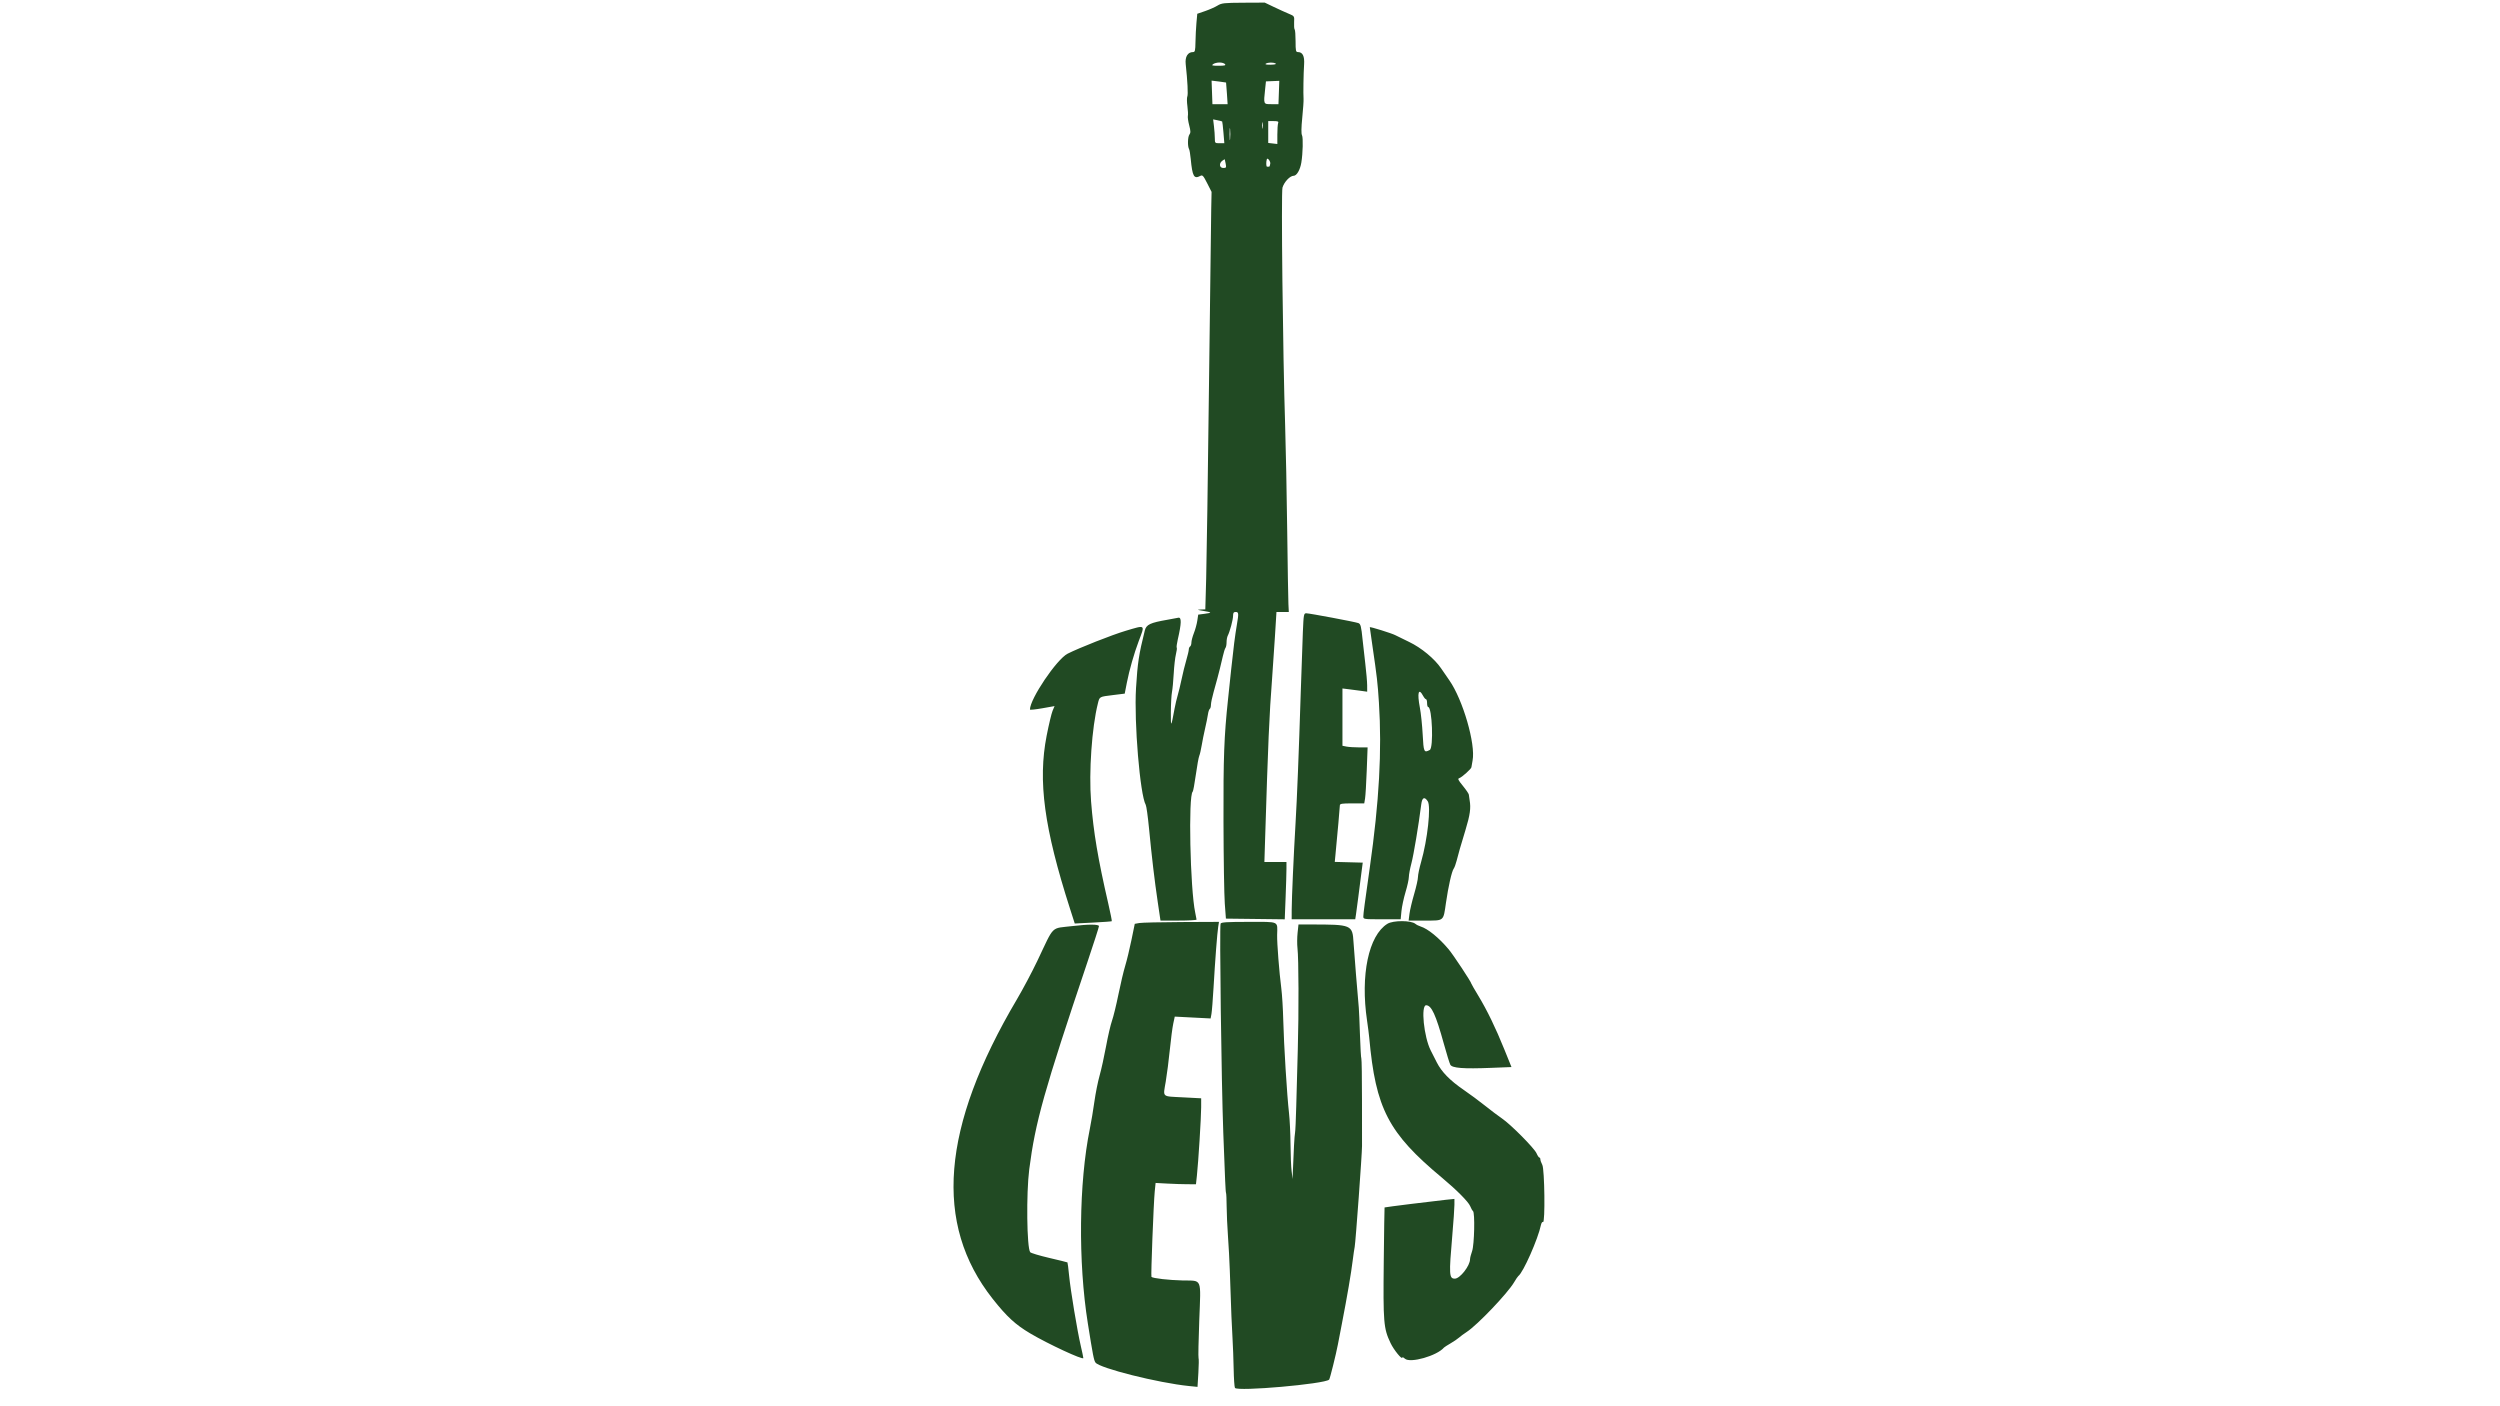<svg id="svg" xmlns="http://www.w3.org/2000/svg" xmlns:xlink="http://www.w3.org/1999/xlink" width="400" height="225" viewBox="0, 0, 400,225"><g id="svgg"><path id="path0" d="M194.800 0.895 C 194.404 1.140,193.513 1.534,192.821 1.772 L 191.563 2.204 191.432 3.654 C 191.360 4.452,191.290 5.831,191.276 6.719 C 191.253 8.129,191.202 8.333,190.873 8.333 C 190.038 8.333,189.585 9.086,189.713 10.263 C 190.007 12.984,190.115 15.131,189.972 15.431 C 189.887 15.611,189.892 16.308,189.983 16.980 C 190.074 17.652,190.109 18.357,190.059 18.546 C 190.010 18.735,190.104 19.405,190.268 20.035 C 190.515 20.981,190.520 21.244,190.295 21.552 C 190.026 21.919,189.999 23.451,190.254 23.864 C 190.327 23.981,190.444 24.683,190.515 25.424 C 190.786 28.242,191.036 28.685,192.048 28.144 C 192.398 27.956,192.528 28.095,193.148 29.317 L 193.852 30.703 193.796 33.424 C 193.766 34.921,193.603 47.724,193.435 61.875 C 193.266 76.026,193.066 89.831,192.989 92.552 L 192.850 97.500 192.102 97.524 C 191.473 97.545,191.535 97.579,192.486 97.737 C 193.948 97.979,193.981 98.041,192.738 98.206 L 191.713 98.342 191.567 99.315 C 191.487 99.850,191.242 100.742,191.023 101.298 C 190.804 101.853,190.625 102.532,190.625 102.808 C 190.625 103.083,190.531 103.367,190.417 103.437 C 190.302 103.508,190.208 103.722,190.208 103.913 C 190.208 104.103,190.028 104.871,189.808 105.619 C 189.587 106.367,189.251 107.729,189.061 108.646 C 188.870 109.563,188.587 110.734,188.432 111.250 C 188.277 111.766,188.056 112.703,187.940 113.333 C 187.368 116.437,187.323 116.484,187.337 113.958 C 187.345 112.641,187.425 111.188,187.516 110.729 C 187.607 110.271,187.733 108.934,187.797 107.757 C 187.860 106.581,188.019 105.195,188.149 104.677 C 188.280 104.158,188.338 103.685,188.277 103.625 C 188.217 103.565,188.291 102.982,188.441 102.331 C 189.049 99.689,189.070 98.716,188.515 98.838 C 188.243 98.898,187.487 99.039,186.835 99.152 C 184.013 99.639,183.405 99.927,183.165 100.893 C 182.219 104.689,182.008 106.076,181.763 110.104 C 181.435 115.515,182.407 127.187,183.319 128.776 C 183.426 128.963,183.661 130.650,183.842 132.526 C 184.289 137.172,184.717 140.790,185.238 144.323 L 185.676 147.292 188.567 147.292 C 190.157 147.292,191.454 147.221,191.449 147.135 C 191.444 147.049,191.350 146.557,191.239 146.042 C 190.425 142.252,190.110 127.217,190.833 126.667 C 190.908 126.609,191.133 125.391,191.333 123.958 C 191.533 122.526,191.779 121.167,191.880 120.938 C 191.982 120.708,192.157 119.958,192.269 119.271 C 192.382 118.583,192.627 117.365,192.814 116.563 C 193.001 115.760,193.205 114.752,193.266 114.322 C 193.327 113.891,193.461 113.487,193.564 113.424 C 193.666 113.361,193.750 113.067,193.750 112.771 C 193.750 112.475,193.939 111.566,194.171 110.752 C 194.402 109.937,194.676 108.943,194.779 108.542 C 194.882 108.141,195.063 107.438,195.182 106.979 C 195.302 106.521,195.514 105.630,195.654 105.000 C 195.795 104.370,195.986 103.765,196.080 103.656 C 196.173 103.547,196.250 103.148,196.250 102.768 C 196.250 102.388,196.335 101.915,196.439 101.716 C 196.775 101.073,197.292 99.136,197.292 98.518 C 197.292 98.056,197.388 97.917,197.708 97.917 C 198.190 97.917,198.211 98.128,197.909 99.896 C 197.613 101.620,197.339 103.773,196.991 107.083 C 196.829 108.630,196.601 110.786,196.486 111.875 C 195.852 117.860,195.730 121.125,195.758 131.458 C 195.774 137.359,195.868 143.266,195.967 144.583 L 196.146 146.979 200.853 147.035 L 205.559 147.091 205.696 143.616 C 205.772 141.705,205.833 139.641,205.833 139.029 L 205.833 137.917 204.068 137.917 L 202.303 137.917 202.405 134.635 C 202.903 118.592,203.081 114.490,203.536 108.542 C 203.646 107.109,203.848 104.133,203.985 101.927 L 204.234 97.917 205.222 97.917 L 206.209 97.917 206.146 96.615 C 206.111 95.898,206.024 90.578,205.952 84.792 C 205.880 79.005,205.731 71.458,205.621 68.021 C 205.254 56.579,204.966 30.787,205.196 30.016 C 205.464 29.116,206.399 28.125,206.980 28.125 C 207.472 28.125,208.019 27.189,208.214 26.011 C 208.457 24.544,208.520 22.016,208.323 21.648 C 208.187 21.392,208.200 20.443,208.364 18.809 C 208.500 17.459,208.592 16.120,208.569 15.833 C 208.507 15.056,208.559 11.736,208.655 10.323 C 208.745 8.983,208.425 8.333,207.676 8.333 C 207.333 8.333,207.292 8.146,207.292 6.597 C 207.292 5.642,207.227 4.796,207.148 4.717 C 207.069 4.638,207.028 4.124,207.057 3.575 C 207.110 2.578,207.108 2.575,206.211 2.202 C 205.717 1.997,204.648 1.512,203.835 1.123 L 202.358 0.417 198.939 0.434 C 195.832 0.450,195.455 0.492,194.800 0.895 M195.998 10.260 C 196.167 10.464,195.944 10.521,194.978 10.521 C 193.939 10.521,193.799 10.480,194.098 10.260 C 194.294 10.117,194.753 10.000,195.118 10.000 C 195.484 10.000,195.880 10.117,195.998 10.260 M204.115 10.172 C 204.264 10.267,203.920 10.344,203.307 10.353 C 202.626 10.363,202.343 10.304,202.526 10.188 C 202.884 9.961,203.769 9.952,204.115 10.172 M196.170 13.203 C 196.183 13.217,196.245 14.003,196.306 14.948 L 196.419 16.667 195.203 16.667 L 193.988 16.667 193.921 14.783 L 193.854 12.899 195.000 13.038 C 195.630 13.115,196.157 13.189,196.170 13.203 M204.621 14.800 L 204.554 16.667 203.423 16.667 C 202.135 16.667,202.159 16.726,202.422 14.249 L 202.552 13.021 203.620 12.977 L 204.688 12.934 204.621 14.800 M195.549 19.438 C 195.582 19.470,195.672 20.266,195.751 21.207 L 195.893 22.917 195.134 22.917 C 194.396 22.917,194.375 22.895,194.373 22.135 C 194.372 21.706,194.311 20.847,194.236 20.228 L 194.101 19.101 194.796 19.240 C 195.178 19.317,195.517 19.406,195.549 19.438 M202.022 20.466 C 201.973 20.725,201.930 20.563,201.928 20.104 C 201.925 19.646,201.966 19.434,202.018 19.633 C 202.070 19.832,202.072 20.207,202.022 20.466 M204.501 19.705 C 204.432 19.886,204.375 20.711,204.375 21.538 L 204.375 23.041 203.646 22.956 L 202.917 22.871 202.917 21.123 L 202.917 19.375 203.772 19.375 C 204.467 19.375,204.604 19.437,204.501 19.705 M196.818 22.240 C 196.773 22.669,196.737 22.318,196.737 21.458 C 196.737 20.599,196.773 20.247,196.818 20.677 C 196.863 21.107,196.863 21.810,196.818 22.240 M196.111 26.198 C 196.228 26.814,196.193 26.875,195.724 26.875 C 195.099 26.875,195.002 26.134,195.573 25.717 C 195.773 25.571,195.947 25.467,195.959 25.486 C 195.972 25.505,196.040 25.826,196.111 26.198 M203.247 26.166 C 203.217 26.445,203.131 26.672,203.055 26.670 C 202.979 26.668,202.829 26.667,202.723 26.667 C 202.576 26.667,202.558 25.908,202.694 25.475 C 202.791 25.168,203.288 25.787,203.247 26.166 M208.459 101.094 C 208.390 102.727,208.238 107.063,208.122 110.729 C 207.811 120.549,207.523 127.773,207.284 131.771 C 206.992 136.662,206.677 143.757,206.671 145.573 L 206.667 147.083 211.753 147.083 L 216.838 147.083 216.959 146.302 C 217.026 145.872,217.186 144.677,217.314 143.646 C 217.443 142.615,217.658 140.927,217.793 139.896 L 218.037 138.021 215.800 137.962 L 213.563 137.903 213.658 136.920 C 214.000 133.363,214.375 129.165,214.375 128.880 C 214.375 128.592,214.665 128.542,216.327 128.542 L 218.279 128.542 218.410 127.760 C 218.481 127.331,218.602 125.315,218.678 123.281 L 218.816 119.583 217.455 119.583 C 216.706 119.583,215.801 119.525,215.443 119.453 L 214.792 119.323 214.792 114.739 L 214.792 110.155 215.885 110.290 C 216.487 110.365,217.378 110.481,217.865 110.549 L 218.750 110.672 218.746 109.659 C 218.744 109.102,218.608 107.521,218.443 106.146 C 218.279 104.771,218.089 103.083,218.020 102.396 C 217.802 100.215,217.706 99.835,217.338 99.694 C 216.842 99.503,209.520 98.125,209.004 98.125 C 208.610 98.125,208.578 98.300,208.459 101.094 M180.104 100.930 C 177.984 101.558,172.610 103.677,170.819 104.590 C 169.067 105.484,164.792 111.822,164.792 113.526 C 164.792 113.608,165.678 113.517,166.761 113.325 L 168.731 112.975 168.414 113.727 C 168.239 114.141,167.812 115.932,167.464 117.708 C 166.044 124.965,167.057 132.474,171.201 145.392 L 171.961 147.762 174.887 147.614 C 176.496 147.532,177.845 147.433,177.885 147.393 C 177.925 147.353,177.669 146.072,177.318 144.546 C 175.672 137.406,174.960 133.178,174.572 128.229 C 174.201 123.510,174.695 116.405,175.662 112.549 C 175.939 111.443,175.866 111.484,178.100 111.209 L 179.955 110.980 180.306 109.188 C 180.690 107.221,181.454 104.545,182.186 102.604 C 183.218 99.869,183.344 99.970,180.104 100.930 M219.167 100.353 C 219.167 100.405,219.354 101.731,219.584 103.297 C 220.324 108.356,220.423 109.220,220.627 112.396 C 221.122 120.132,220.675 128.199,219.161 138.854 C 218.357 144.509,218.141 146.140,218.133 146.615 C 218.125 147.079,218.151 147.083,221.116 147.083 L 224.106 147.083 224.232 145.781 C 224.301 145.065,224.596 143.689,224.887 142.724 C 225.178 141.758,225.417 140.674,225.417 140.314 C 225.417 139.954,225.603 138.963,225.830 138.111 C 226.184 136.784,226.980 132.012,227.400 128.698 C 227.541 127.583,227.917 127.405,228.440 128.204 C 228.985 129.035,228.406 134.328,227.380 137.908 C 227.102 138.877,226.875 139.962,226.875 140.319 C 226.875 140.677,226.601 141.899,226.267 143.037 C 225.932 144.174,225.596 145.596,225.518 146.198 L 225.378 147.292 227.976 147.292 C 231.097 147.292,230.923 147.437,231.351 144.470 C 231.731 141.832,232.283 139.399,232.595 138.980 C 232.715 138.820,232.923 138.257,233.057 137.730 C 233.400 136.385,233.609 135.662,234.473 132.813 C 235.214 130.372,235.364 129.291,235.139 128.021 C 235.079 127.677,235.022 127.282,235.014 127.144 C 235.006 127.005,234.581 126.377,234.070 125.749 C 233.276 124.775,233.193 124.590,233.506 124.491 C 233.910 124.362,235.411 123.010,235.426 122.761 C 235.431 122.675,235.515 122.186,235.614 121.676 C 236.120 119.052,234.064 111.956,231.897 108.854 C 231.497 108.281,230.907 107.424,230.585 106.949 C 229.536 105.400,227.414 103.644,225.463 102.711 C 224.464 102.233,223.465 101.744,223.245 101.625 C 222.707 101.336,219.167 100.231,219.167 100.353 M227.708 111.354 C 227.862 111.641,228.065 111.875,228.160 111.875 C 228.255 111.875,228.333 112.156,228.333 112.500 C 228.333 112.844,228.411 113.125,228.506 113.125 C 229.148 113.125,229.393 119.656,228.764 119.993 C 227.839 120.487,227.778 120.354,227.629 117.517 C 227.550 116.037,227.349 114.107,227.181 113.228 C 226.722 110.830,226.965 109.966,227.708 111.354 M221.984 147.808 C 218.974 149.677,217.645 156.010,218.731 163.317 C 218.874 164.282,219.030 165.501,219.078 166.025 C 220.104 177.386,222.132 181.290,230.726 188.442 C 233.026 190.357,234.951 192.294,235.225 192.973 C 235.375 193.343,235.578 193.702,235.677 193.770 C 236.010 193.999,235.896 199.182,235.536 200.182 C 235.356 200.684,235.208 201.261,235.208 201.465 C 235.208 202.519,233.600 204.583,232.779 204.583 C 231.856 204.583,231.821 203.993,232.370 197.640 C 232.556 195.482,232.708 193.292,232.708 192.772 L 232.708 191.826 231.302 191.970 C 229.483 192.155,221.578 193.144,221.530 193.192 C 221.510 193.213,221.452 197.073,221.402 201.771 C 221.295 211.657,221.367 212.525,222.491 214.896 C 223.014 216.000,224.375 217.660,224.375 217.194 C 224.375 217.098,224.560 217.186,224.785 217.390 C 225.629 218.153,229.912 216.933,231.042 215.607 C 231.099 215.540,231.569 215.239,232.087 214.939 C 232.604 214.638,233.214 214.224,233.441 214.019 C 233.668 213.814,234.229 213.401,234.688 213.102 C 236.397 211.987,241.204 206.948,242.247 205.178 C 242.541 204.679,242.848 204.224,242.930 204.167 C 243.703 203.623,246.074 198.272,246.556 195.981 C 246.624 195.661,246.770 195.456,246.881 195.525 C 247.244 195.749,247.138 187.089,246.770 186.382 C 246.598 186.054,246.458 185.656,246.458 185.497 C 246.458 185.338,246.387 185.208,246.301 185.208 C 246.214 185.208,246.010 184.904,245.848 184.531 C 245.484 183.700,241.737 179.923,240.313 178.952 C 239.740 178.562,238.527 177.646,237.617 176.918 C 236.707 176.190,235.154 175.040,234.164 174.362 C 231.998 172.878,230.655 171.504,229.886 169.985 C 229.572 169.363,229.138 168.510,228.923 168.088 C 227.819 165.925,227.303 160.816,228.191 160.840 C 229.047 160.863,229.729 162.353,231.014 166.998 C 231.460 168.613,231.926 170.123,232.049 170.352 C 232.341 170.897,234.119 171.035,238.574 170.858 L 241.836 170.729 240.706 167.935 C 239.286 164.423,237.949 161.664,236.526 159.311 C 235.916 158.302,235.417 157.436,235.417 157.388 C 235.417 157.145,232.530 152.776,231.782 151.887 C 230.225 150.035,228.446 148.588,227.292 148.235 C 227.005 148.147,226.630 147.958,226.458 147.813 C 225.779 147.244,222.899 147.240,221.984 147.808 M182.292 147.684 L 181.563 147.813 181.029 150.417 C 180.736 151.849,180.287 153.703,180.032 154.537 C 179.777 155.371,179.290 157.423,178.951 159.097 C 178.612 160.771,178.149 162.666,177.922 163.310 C 177.694 163.953,177.267 165.792,176.973 167.396 C 176.679 169.000,176.213 171.109,175.938 172.083 C 175.662 173.057,175.288 174.932,175.105 176.250 C 174.923 177.568,174.593 179.536,174.372 180.625 C 172.619 189.262,172.488 201.890,174.051 211.725 C 174.872 216.892,175.022 217.659,175.279 218.010 C 175.940 218.912,185.330 221.269,190.228 221.763 L 191.602 221.901 191.738 219.680 C 191.812 218.458,191.826 217.380,191.767 217.285 C 191.708 217.191,191.761 214.467,191.883 211.234 C 192.144 204.331,192.400 204.942,189.224 204.873 C 187.028 204.825,184.462 204.531,184.232 204.302 C 184.123 204.193,184.576 192.424,184.758 190.625 L 184.896 189.271 186.771 189.373 C 187.802 189.429,189.255 189.475,190.000 189.477 L 191.354 189.479 191.502 188.125 C 191.733 186.012,192.183 178.806,192.186 177.188 L 192.188 175.729 189.292 175.576 C 185.809 175.393,186.085 175.643,186.518 173.063 C 186.715 171.894,187.011 169.578,187.177 167.917 C 187.344 166.255,187.588 164.392,187.721 163.777 L 187.962 162.657 190.830 162.805 L 193.697 162.953 193.831 162.240 C 193.904 161.848,194.056 159.941,194.168 158.003 C 194.423 153.583,194.751 149.301,194.913 148.281 L 195.037 147.500 189.029 147.527 C 185.724 147.543,182.693 147.613,182.292 147.684 M195.295 147.783 C 195.104 148.282,195.422 172.992,195.726 181.250 C 196.010 188.952,196.092 190.746,196.165 190.864 C 196.211 190.939,196.256 191.924,196.264 193.053 C 196.272 194.181,196.367 196.323,196.477 197.813 C 196.586 199.302,196.716 201.740,196.767 203.229 C 197.007 210.311,197.080 212.134,197.203 214.133 C 197.275 215.317,197.358 217.530,197.386 219.050 C 197.414 220.570,197.507 221.927,197.592 222.064 C 197.968 222.671,211.961 221.442,212.662 220.740 C 212.789 220.614,213.754 216.737,214.065 215.104 C 214.218 214.302,214.498 212.849,214.687 211.875 C 215.581 207.258,216.173 203.790,216.448 201.563 C 216.547 200.760,216.684 199.823,216.753 199.479 C 216.900 198.738,217.936 184.482,217.923 183.371 C 217.918 182.949,217.916 179.667,217.918 176.078 C 217.920 172.488,217.874 169.475,217.817 169.382 C 217.759 169.289,217.660 167.585,217.595 165.596 C 217.531 163.607,217.447 161.651,217.409 161.250 C 217.229 159.358,216.654 152.223,216.567 150.811 C 216.393 147.959,216.292 147.917,209.679 147.917 L 207.757 147.917 207.613 149.264 C 207.533 150.005,207.526 151.107,207.597 151.712 C 207.792 153.387,207.819 161.966,207.647 167.917 C 207.563 170.839,207.451 174.936,207.399 177.022 C 207.347 179.107,207.258 181.029,207.202 181.292 C 207.113 181.708,206.987 183.981,206.852 187.604 L 206.814 188.646 206.659 187.396 C 206.573 186.708,206.493 184.756,206.481 183.056 C 206.469 181.357,206.359 179.107,206.239 178.056 C 205.924 175.324,205.418 167.138,205.321 163.229 C 205.276 161.396,205.135 159.099,205.008 158.125 C 204.676 155.570,204.313 150.918,204.342 149.583 C 204.392 147.318,204.790 147.500,199.781 147.500 C 196.287 147.500,195.382 147.557,195.295 147.783 M171.667 148.164 C 168.026 148.599,168.772 147.868,165.968 153.750 C 165.121 155.526,163.653 158.292,162.705 159.896 C 150.606 180.374,149.357 195.817,158.829 207.813 C 161.083 210.666,162.455 211.931,164.827 213.340 C 167.662 215.024,173.333 217.659,173.333 217.292 C 173.333 217.186,173.153 216.322,172.932 215.373 C 172.358 212.905,171.294 206.505,171.057 204.091 C 170.946 202.961,170.827 202.013,170.792 201.985 C 170.758 201.957,169.447 201.634,167.880 201.267 C 166.313 200.901,164.942 200.489,164.834 200.352 C 164.288 199.665,164.187 190.933,164.680 187.083 C 165.645 179.552,167.057 174.522,173.977 153.965 C 174.998 150.933,175.833 148.331,175.833 148.184 C 175.833 147.874,174.163 147.865,171.667 148.164 " stroke="none" fill="#214a23" fill-rule="evenodd"></path></g></svg>
